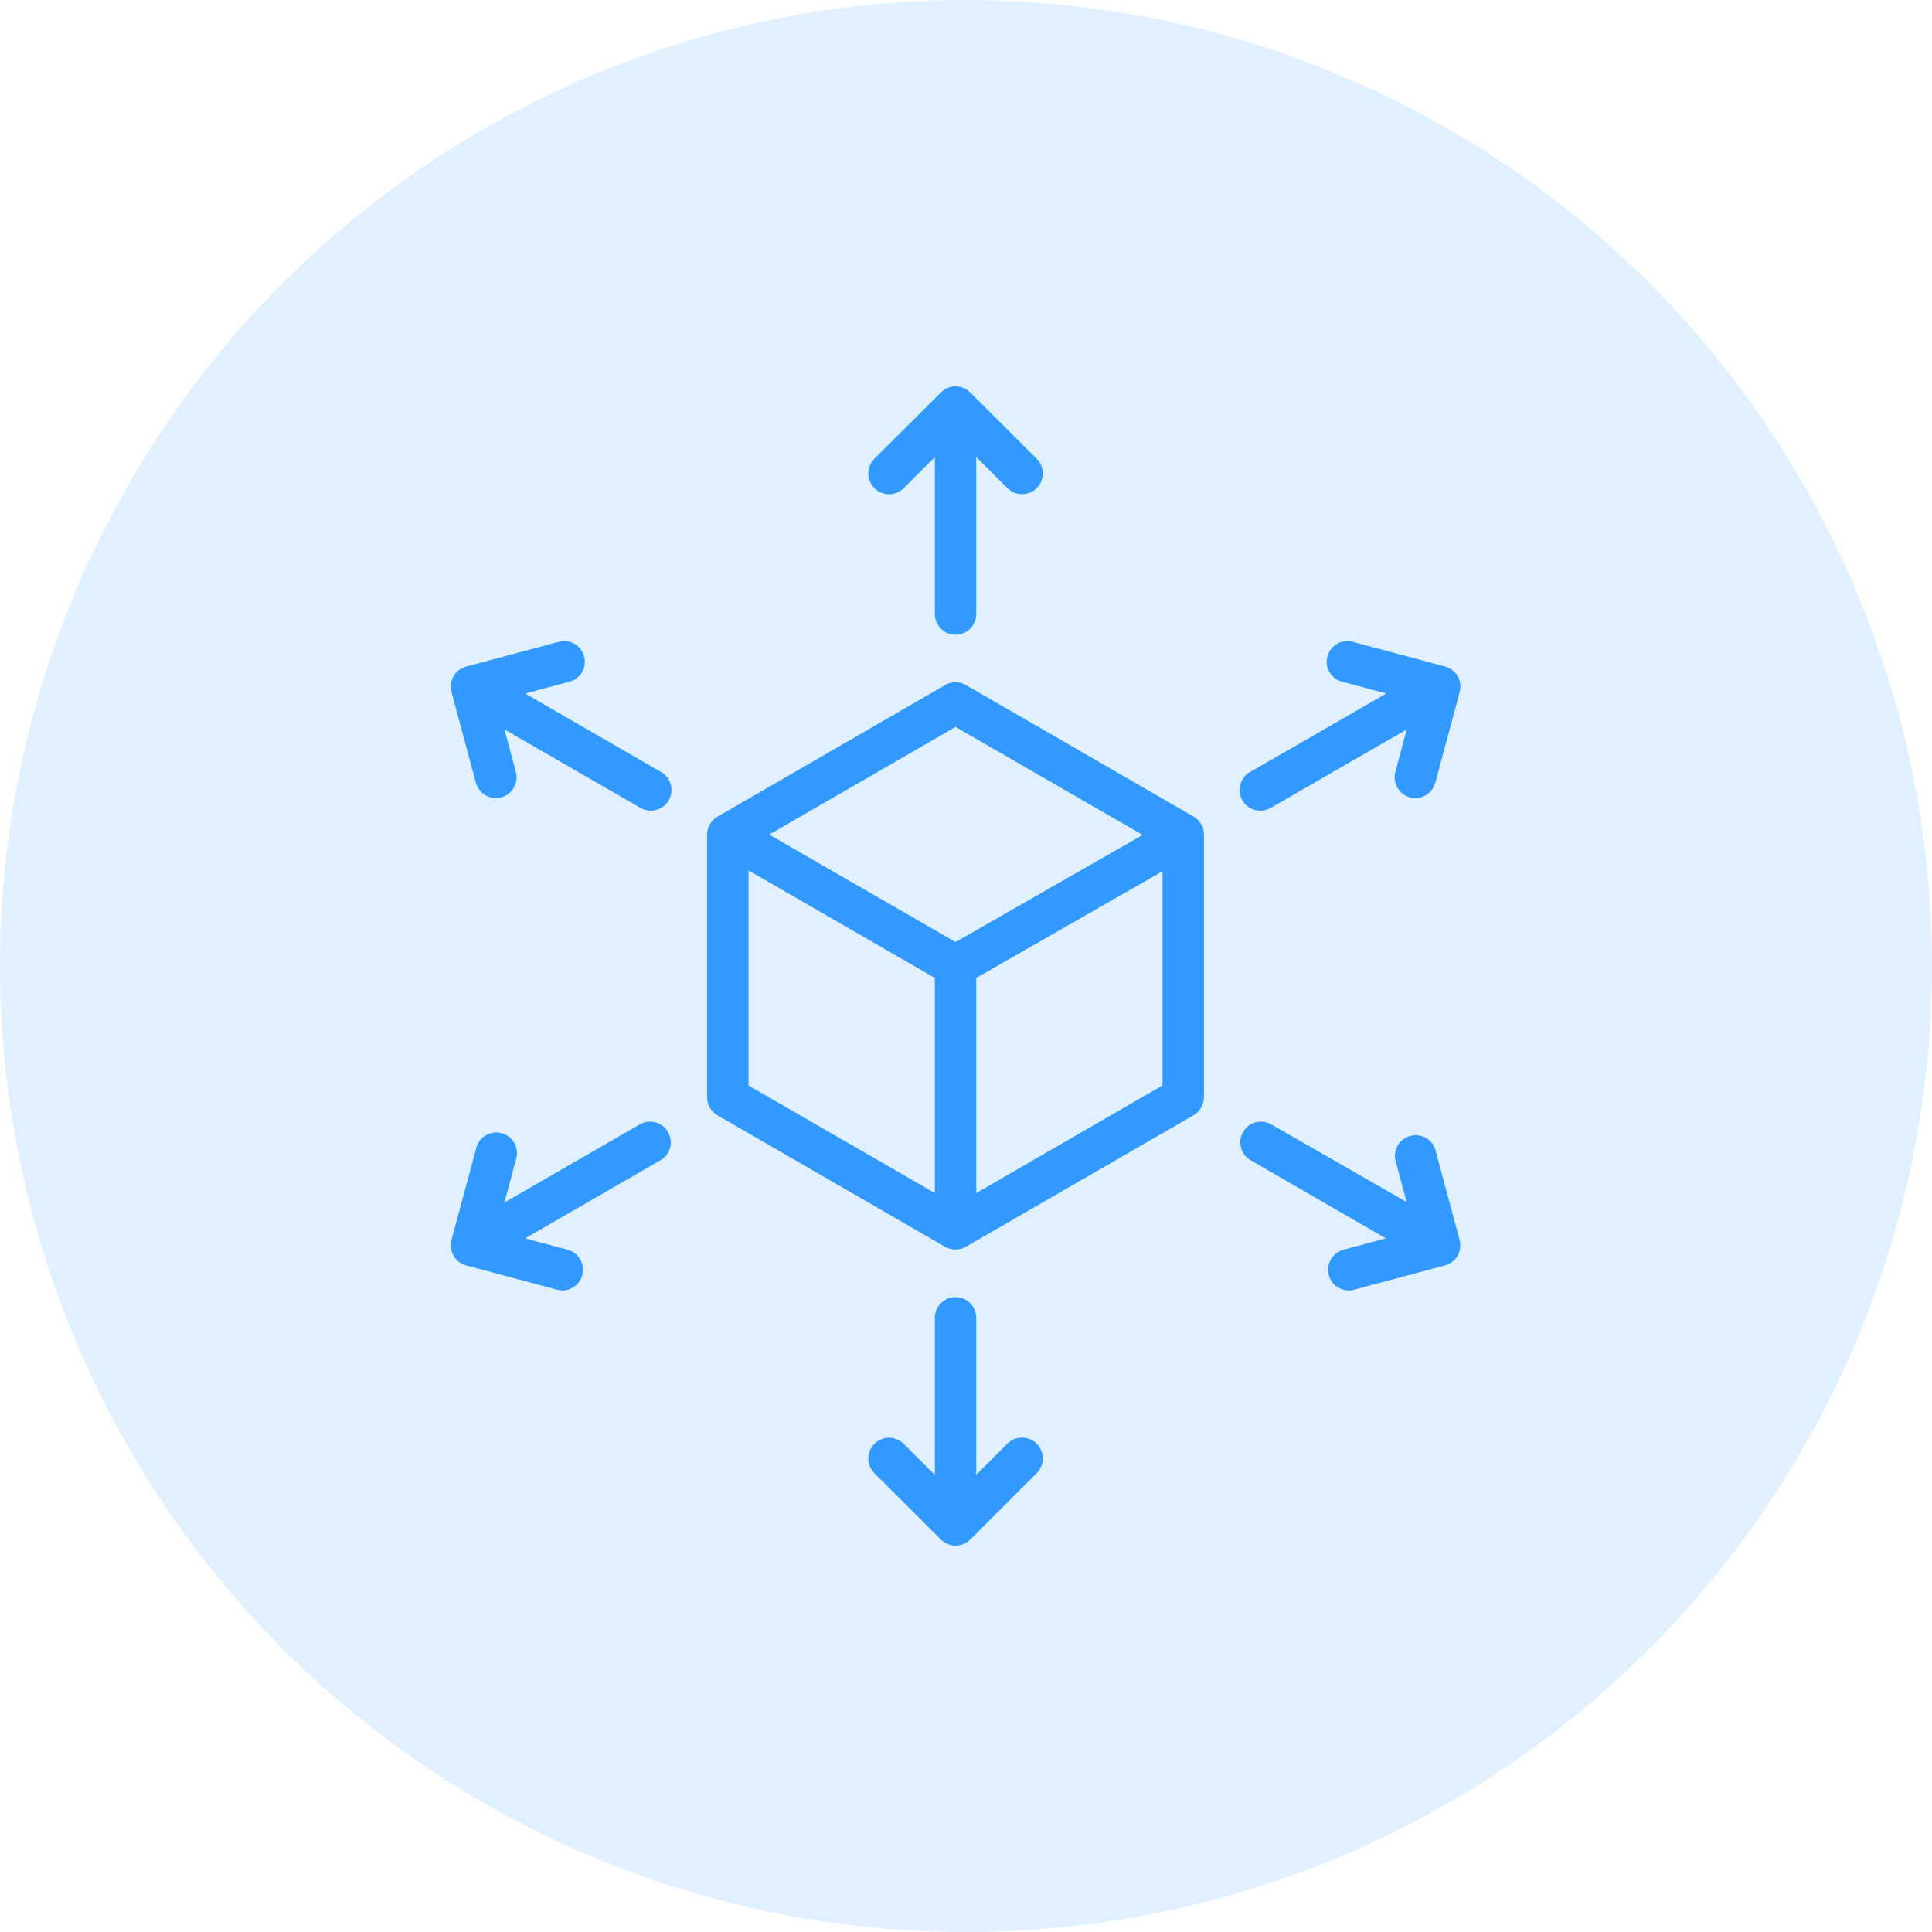 <svg width="60" height="60" viewBox="0 0 60 60" fill="none" xmlns="http://www.w3.org/2000/svg">
<circle cx="30" cy="30" r="30" fill="#3199FF" fill-opacity="0.15"/>
<path d="M37.069 25.36L29.997 21.274C29.899 21.218 29.788 21.188 29.675 21.188C29.562 21.188 29.451 21.218 29.354 21.274L22.282 25.363C22.184 25.419 22.103 25.5 22.047 25.598C21.99 25.696 21.96 25.806 21.96 25.919V34.081C21.96 34.194 21.99 34.304 22.047 34.402C22.103 34.499 22.184 34.581 22.282 34.637L29.354 38.722C29.452 38.777 29.563 38.806 29.675 38.806C29.788 38.806 29.899 38.776 29.997 38.719L37.069 34.634C37.166 34.577 37.247 34.496 37.304 34.399C37.36 34.301 37.39 34.19 37.39 34.078V25.916C37.39 25.803 37.36 25.692 37.304 25.595C37.247 25.497 37.166 25.416 37.069 25.36ZM29.675 22.576L35.487 25.929L29.675 29.256L23.889 25.919L29.675 22.576ZM23.246 27.031L29.032 30.371V37.051L23.246 33.711V27.031ZM30.318 37.051V30.371L36.104 27.057V33.708L30.318 37.051ZM28.068 15.16L29.032 14.196V19.069C29.032 19.24 29.1 19.403 29.221 19.524C29.341 19.644 29.505 19.712 29.675 19.712C29.846 19.712 30.009 19.644 30.13 19.524C30.25 19.403 30.318 19.24 30.318 19.069V14.193L31.282 15.157C31.342 15.217 31.413 15.265 31.492 15.298C31.57 15.33 31.654 15.347 31.739 15.347C31.867 15.348 31.992 15.31 32.098 15.24C32.204 15.169 32.287 15.068 32.336 14.95C32.385 14.832 32.398 14.703 32.373 14.577C32.348 14.452 32.286 14.337 32.195 14.247L30.128 12.187C30.008 12.067 29.845 12 29.675 12C29.505 12 29.342 12.067 29.222 12.187L27.155 14.247C27.034 14.368 26.966 14.533 26.966 14.704C26.966 14.875 27.034 15.039 27.155 15.16C27.276 15.281 27.44 15.349 27.611 15.349C27.783 15.349 27.947 15.281 28.068 15.16ZM31.282 44.836L30.318 45.801V40.928C30.318 40.757 30.25 40.594 30.13 40.473C30.009 40.352 29.846 40.285 29.675 40.285C29.505 40.285 29.341 40.352 29.221 40.473C29.1 40.594 29.032 40.757 29.032 40.928V45.804L28.068 44.84C28.008 44.78 27.937 44.732 27.859 44.7C27.781 44.667 27.697 44.65 27.613 44.65C27.528 44.65 27.444 44.666 27.366 44.699C27.288 44.731 27.217 44.778 27.157 44.838C27.097 44.898 27.049 44.969 27.017 45.047C26.984 45.125 26.967 45.209 26.967 45.293C26.967 45.378 26.983 45.462 27.016 45.54C27.048 45.618 27.095 45.689 27.155 45.749L29.222 47.813C29.342 47.933 29.505 48 29.675 48C29.845 48 30.008 47.933 30.128 47.813L32.195 45.749C32.255 45.689 32.303 45.618 32.335 45.54C32.368 45.462 32.384 45.378 32.384 45.293C32.384 45.208 32.368 45.124 32.335 45.046C32.303 44.968 32.255 44.896 32.195 44.836C32.135 44.776 32.064 44.729 31.986 44.697C31.908 44.664 31.824 44.647 31.739 44.647C31.654 44.647 31.57 44.664 31.492 44.697C31.413 44.729 31.342 44.776 31.282 44.836ZM20.533 23.978L16.309 21.538L17.631 21.184C17.718 21.169 17.801 21.136 17.875 21.087C17.949 21.037 18.012 20.974 18.06 20.899C18.108 20.824 18.14 20.741 18.154 20.653C18.168 20.565 18.164 20.476 18.142 20.39C18.119 20.304 18.079 20.224 18.025 20.154C17.97 20.084 17.901 20.026 17.823 19.985C17.745 19.943 17.659 19.917 17.57 19.91C17.482 19.903 17.393 19.915 17.309 19.944L14.487 20.699C14.403 20.719 14.325 20.756 14.255 20.808C14.187 20.859 14.129 20.924 14.085 20.998C14.002 21.146 13.978 21.321 14.021 21.486L14.779 24.309C14.816 24.445 14.897 24.566 15.009 24.652C15.121 24.738 15.258 24.784 15.4 24.785C15.456 24.785 15.512 24.777 15.567 24.762C15.731 24.718 15.871 24.61 15.956 24.462C16.041 24.314 16.064 24.139 16.02 23.974L15.666 22.653L19.89 25.09C19.988 25.146 20.099 25.177 20.212 25.177C20.353 25.176 20.49 25.13 20.602 25.044C20.714 24.957 20.795 24.837 20.832 24.7C20.868 24.564 20.859 24.419 20.805 24.288C20.751 24.158 20.655 24.049 20.533 23.978ZM44.571 35.688C44.518 35.535 44.41 35.408 44.267 35.331C44.125 35.255 43.959 35.235 43.802 35.276C43.646 35.316 43.51 35.414 43.423 35.55C43.335 35.686 43.302 35.85 43.33 36.01L43.684 37.331L39.46 34.907C39.313 34.83 39.142 34.813 38.983 34.859C38.824 34.905 38.688 35.011 38.605 35.155C38.523 35.298 38.498 35.468 38.538 35.63C38.577 35.791 38.677 35.93 38.817 36.019L43.041 38.459L41.72 38.812C41.57 38.853 41.44 38.947 41.354 39.076C41.267 39.205 41.231 39.362 41.251 39.516C41.271 39.67 41.346 39.811 41.462 39.914C41.579 40.017 41.728 40.075 41.884 40.076C41.94 40.076 41.997 40.069 42.051 40.053L44.873 39.298C44.955 39.276 45.032 39.239 45.099 39.188C45.166 39.136 45.223 39.072 45.265 38.999C45.349 38.85 45.372 38.675 45.33 38.51L44.571 35.688ZM19.89 34.907L15.666 37.343L16.02 36.022C16.049 35.938 16.06 35.849 16.053 35.761C16.046 35.673 16.021 35.587 15.979 35.508C15.937 35.43 15.879 35.362 15.81 35.307C15.74 35.252 15.66 35.212 15.574 35.19C15.488 35.168 15.398 35.163 15.311 35.178C15.223 35.192 15.139 35.224 15.065 35.272C14.99 35.32 14.926 35.383 14.877 35.456C14.828 35.53 14.795 35.614 14.779 35.701L14.021 38.51C13.978 38.675 14.002 38.85 14.085 38.999C14.127 39.072 14.184 39.136 14.251 39.188C14.319 39.239 14.395 39.276 14.477 39.298L17.299 40.053C17.354 40.069 17.41 40.076 17.467 40.076C17.622 40.075 17.772 40.017 17.888 39.914C18.004 39.811 18.079 39.67 18.099 39.516C18.119 39.362 18.083 39.205 17.997 39.076C17.911 38.947 17.78 38.853 17.631 38.812L16.309 38.459L20.533 36.019C20.673 35.93 20.773 35.791 20.813 35.63C20.852 35.468 20.828 35.298 20.745 35.155C20.662 35.011 20.527 34.905 20.367 34.859C20.208 34.813 20.037 34.83 19.89 34.907ZM39.142 25.177C39.255 25.177 39.366 25.146 39.463 25.09L43.687 22.653L43.334 23.974C43.289 24.139 43.312 24.314 43.397 24.462C43.482 24.61 43.622 24.718 43.787 24.762C43.841 24.777 43.897 24.785 43.954 24.785C44.095 24.784 44.233 24.738 44.345 24.652C44.457 24.566 44.538 24.445 44.574 24.309L45.333 21.486C45.375 21.321 45.352 21.146 45.269 20.998C45.226 20.925 45.17 20.861 45.102 20.809C45.035 20.758 44.958 20.721 44.877 20.699L42.054 19.944C41.97 19.915 41.881 19.903 41.793 19.91C41.705 19.917 41.618 19.943 41.54 19.985C41.462 20.026 41.393 20.084 41.339 20.154C41.284 20.224 41.244 20.304 41.222 20.39C41.2 20.476 41.195 20.565 41.209 20.653C41.223 20.741 41.255 20.824 41.303 20.899C41.351 20.974 41.414 21.037 41.488 21.087C41.562 21.136 41.645 21.169 41.733 21.184L43.054 21.538L38.817 23.978C38.695 24.049 38.599 24.158 38.545 24.288C38.492 24.419 38.482 24.564 38.519 24.7C38.555 24.837 38.636 24.957 38.748 25.044C38.86 25.13 38.997 25.176 39.139 25.177H39.142Z" fill="#3199FF"/>
</svg>
